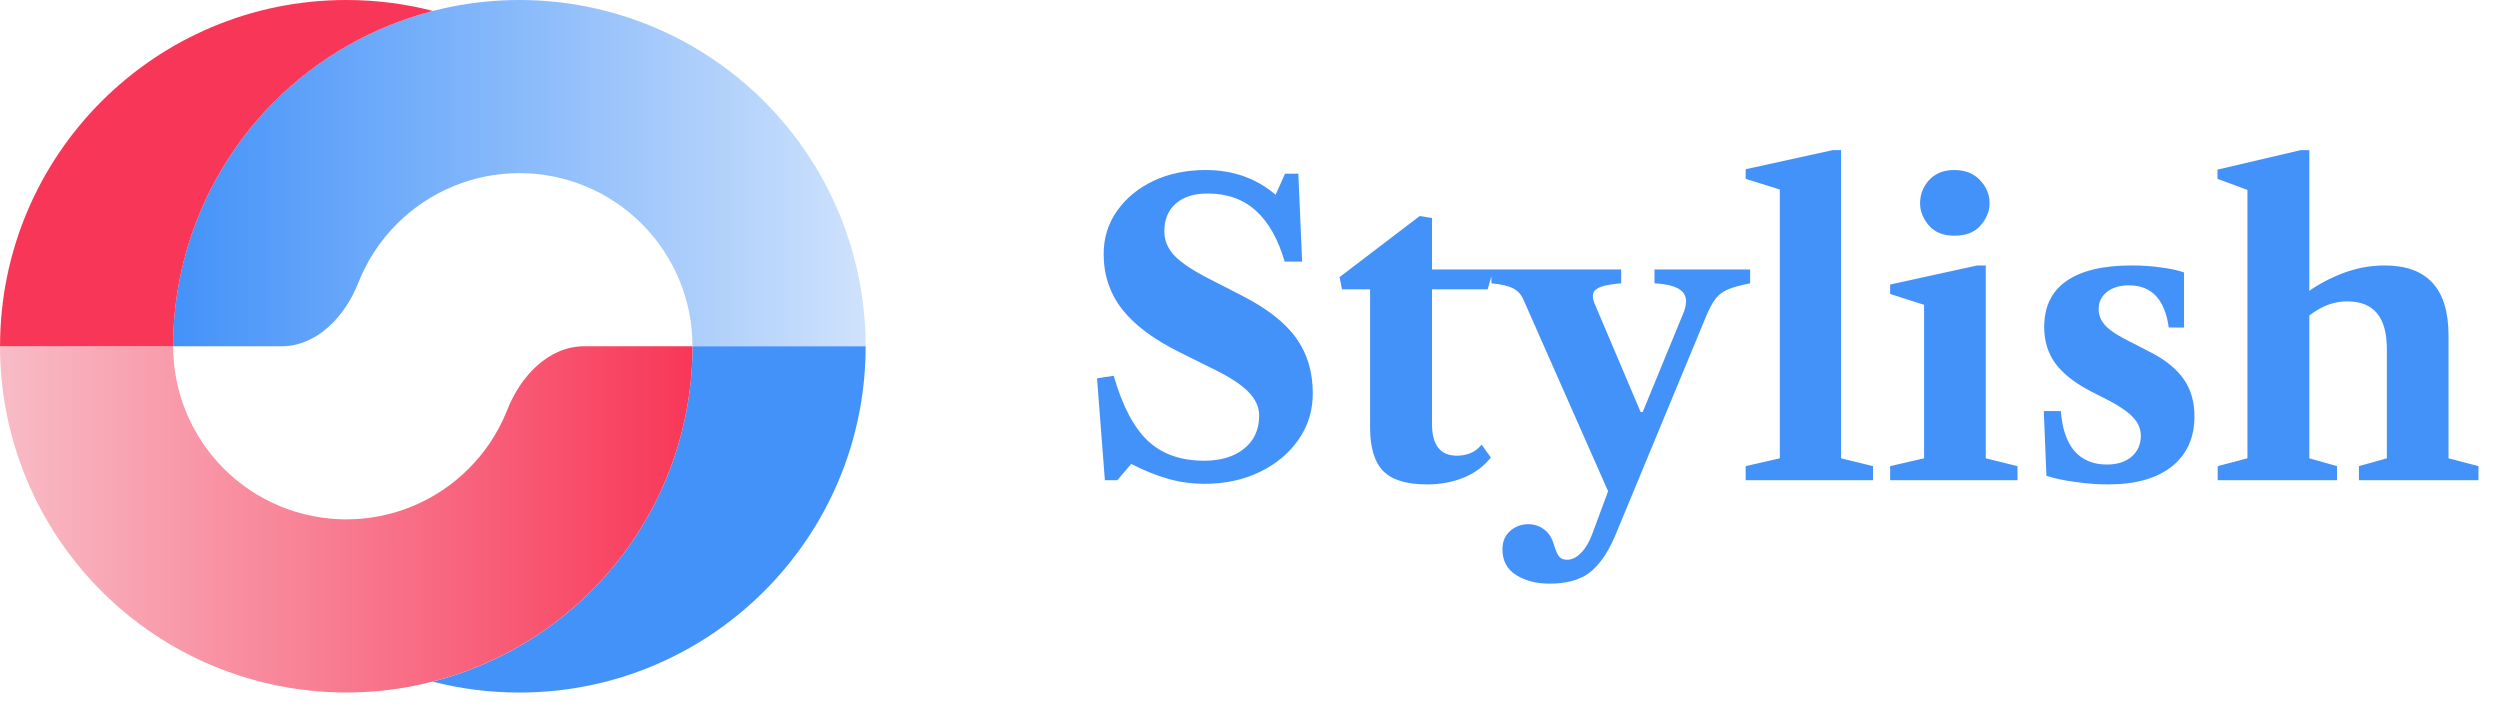 <svg width="112" height="32" viewBox="0 0 112 32" fill="none" xmlns="http://www.w3.org/2000/svg">
<g clip-path="url(#clip0_114_192)">
<path d="M38.781 15.513C38.781 11.399 37.147 7.453 34.237 4.544C31.328 1.634 27.382 5.39515e-07 23.268 0C19.154 -5.39514e-07 15.208 1.634 12.299 4.544C9.39 7.453 7.755 11.399 7.755 15.513H12.603C14.21 15.513 15.463 14.166 16.051 12.672C16.437 11.69 17.023 10.788 17.784 10.028C19.238 8.574 21.211 7.756 23.268 7.756C25.325 7.756 27.298 8.574 28.753 10.028C30.207 11.483 31.024 13.456 31.024 15.513H38.781Z" fill="url(#paint0_linear_114_192)"/>
<path d="M29.845 21.45C30.624 19.568 31.025 17.551 31.025 15.514H38.781C38.781 24.081 31.836 31.026 23.268 31.026C21.927 31.026 20.625 30.856 19.383 30.536C20.085 30.355 20.776 30.124 21.449 29.846C23.331 29.066 25.041 27.923 26.482 26.483C27.922 25.042 29.065 23.332 29.845 21.45Z" fill="#4392F9"/>
<path d="M0 15.512C-2.91433e-07 17.549 0.401 19.566 1.181 21.448C1.96 23.33 3.103 25.04 4.544 26.481C5.984 27.921 7.694 29.064 9.576 29.844C11.458 30.623 13.476 31.024 15.513 31.024C17.55 31.024 19.567 30.623 21.449 29.844C23.331 29.064 25.041 27.921 26.482 26.481C27.922 25.04 29.065 23.33 29.845 21.448C30.624 19.566 31.025 17.549 31.025 15.512H26.178C24.571 15.512 23.318 16.858 22.73 18.353C22.713 18.395 22.696 18.438 22.679 18.48C22.289 19.421 21.718 20.276 20.997 20.996C20.277 21.716 19.422 22.288 18.481 22.678C17.54 23.067 16.531 23.268 15.513 23.268C14.494 23.268 13.486 23.067 12.544 22.678C11.603 22.288 10.748 21.716 10.028 20.996C9.308 20.276 8.737 19.421 8.347 18.48C7.957 17.539 7.756 16.53 7.756 15.512H0Z" fill="url(#paint1_linear_114_192)"/>
<path d="M0.002 15.513C0.002 6.945 6.947 0 15.514 0C16.856 0 18.157 0.17 19.399 0.49C16.735 1.177 14.277 2.565 12.299 4.544C9.39 7.453 7.756 11.399 7.756 15.513H0.002Z" fill="#F83758"/>
<path d="M53.971 21.675C53.419 21.675 52.882 21.603 52.36 21.459C51.838 21.315 51.277 21.09 50.677 20.784L50.056 21.513H49.498L49.147 16.95L49.894 16.833C50.278 18.171 50.785 19.14 51.415 19.74C52.051 20.34 52.894 20.64 53.944 20.64C54.694 20.64 55.291 20.46 55.735 20.1C56.185 19.74 56.41 19.245 56.41 18.615C56.41 18.237 56.251 17.886 55.933 17.562C55.621 17.232 55.081 16.881 54.313 16.509L52.864 15.789C51.688 15.207 50.824 14.562 50.272 13.854C49.72 13.146 49.444 12.321 49.444 11.379C49.444 10.653 49.645 10.008 50.047 9.444C50.449 8.874 50.992 8.427 51.676 8.103C52.366 7.779 53.146 7.617 54.016 7.617C55.234 7.617 56.278 7.986 57.148 8.724L57.571 7.779H58.165L58.336 11.721H57.553C57.259 10.707 56.827 9.945 56.257 9.435C55.693 8.925 54.976 8.67 54.106 8.67C53.494 8.67 53.017 8.82 52.675 9.12C52.333 9.42 52.162 9.834 52.162 10.362C52.162 10.77 52.315 11.136 52.621 11.46C52.927 11.778 53.458 12.129 54.214 12.513L55.636 13.242C56.764 13.818 57.574 14.451 58.066 15.141C58.564 15.831 58.813 16.659 58.813 17.625C58.813 18.393 58.6 19.083 58.174 19.695C57.748 20.307 57.169 20.79 56.437 21.144C55.705 21.498 54.883 21.675 53.971 21.675ZM63.937 21.702C63.013 21.702 62.355 21.501 61.965 21.099C61.575 20.697 61.38 20.052 61.38 19.164V12.963H60.12L60.013 12.414L63.603 9.678L64.153 9.768V12.072H66.906L66.645 12.963H64.153V18.984C64.153 19.938 64.525 20.415 65.269 20.415C65.478 20.415 65.677 20.379 65.862 20.307C66.049 20.235 66.219 20.106 66.376 19.92L66.79 20.496C66.478 20.892 66.073 21.192 65.575 21.396C65.076 21.6 64.531 21.702 63.937 21.702ZM69.415 26.148C68.833 26.148 68.335 26.019 67.921 25.761C67.513 25.503 67.309 25.119 67.309 24.609C67.309 24.267 67.423 23.994 67.651 23.79C67.879 23.586 68.149 23.484 68.461 23.484C68.725 23.484 68.959 23.559 69.163 23.709C69.373 23.859 69.523 24.087 69.613 24.393C69.697 24.675 69.778 24.858 69.856 24.942C69.934 25.032 70.054 25.077 70.216 25.077C70.426 25.077 70.633 24.972 70.837 24.762C71.041 24.552 71.209 24.264 71.341 23.898L72.043 22.008L68.245 13.413C68.143 13.185 67.99 13.02 67.786 12.918C67.582 12.81 67.258 12.735 66.814 12.693V12.072H72.628V12.693C72.25 12.723 71.959 12.771 71.755 12.837C71.557 12.903 71.434 12.996 71.386 13.116C71.338 13.236 71.353 13.392 71.431 13.584L73.501 18.462H73.591L75.382 14.106C75.586 13.644 75.586 13.302 75.382 13.08C75.184 12.858 74.764 12.729 74.122 12.693V12.072H78.406V12.693C77.968 12.777 77.632 12.87 77.398 12.972C77.164 13.074 76.981 13.215 76.849 13.395C76.717 13.569 76.585 13.812 76.453 14.124L72.349 24.024C72.181 24.414 72.001 24.744 71.809 25.014C71.617 25.284 71.407 25.506 71.179 25.68C70.741 25.992 70.153 26.148 69.415 26.148ZM78.206 21.513V20.883L79.736 20.532V8.49L78.206 8.013V7.581L82.103 6.726H82.481V20.532L83.912 20.883V21.513H78.206ZM84.678 21.513V20.883L86.199 20.532V13.656L84.678 13.17V12.747L88.584 11.892H88.962V20.532L90.384 20.883V21.513H84.678ZM87.549 10.56C87.057 10.56 86.679 10.407 86.415 10.101C86.151 9.795 86.019 9.462 86.019 9.102C86.019 8.712 86.154 8.367 86.424 8.067C86.7 7.767 87.075 7.617 87.549 7.617C88.035 7.617 88.419 7.767 88.701 8.067C88.989 8.367 89.133 8.712 89.133 9.102C89.133 9.462 88.998 9.795 88.728 10.101C88.464 10.407 88.071 10.56 87.549 10.56ZM94.442 21.702C93.986 21.702 93.503 21.666 92.993 21.594C92.483 21.528 92.045 21.435 91.679 21.315L91.562 18.417H92.327C92.381 19.191 92.582 19.785 92.93 20.199C93.284 20.607 93.77 20.811 94.388 20.811C94.85 20.811 95.219 20.694 95.495 20.46C95.771 20.22 95.909 19.908 95.909 19.524C95.909 19.224 95.801 18.957 95.585 18.723C95.375 18.483 95.015 18.228 94.505 17.958L93.641 17.517C92.933 17.145 92.411 16.731 92.075 16.275C91.745 15.819 91.58 15.276 91.58 14.646C91.58 13.74 91.91 13.056 92.57 12.594C93.236 12.126 94.214 11.892 95.504 11.892C95.96 11.892 96.398 11.922 96.818 11.982C97.244 12.036 97.586 12.111 97.844 12.207V14.673H97.16C96.986 13.413 96.392 12.783 95.378 12.783C94.97 12.783 94.64 12.882 94.388 13.08C94.142 13.278 94.019 13.536 94.019 13.854C94.019 14.136 94.13 14.391 94.352 14.619C94.574 14.841 94.958 15.084 95.504 15.348L96.359 15.789C97.025 16.131 97.517 16.533 97.835 16.995C98.153 17.451 98.312 18.003 98.312 18.651C98.312 19.611 97.973 20.361 97.295 20.901C96.617 21.435 95.666 21.702 94.442 21.702ZM99.353 21.513V20.883L100.685 20.532V8.508L99.344 8.013V7.599L103.07 6.726H103.457V20.532L104.699 20.883V21.513H99.353ZM105.68 21.513V20.883L106.931 20.532V15.654C106.931 14.922 106.784 14.382 106.49 14.034C106.196 13.68 105.755 13.503 105.167 13.503C104.801 13.503 104.459 13.575 104.141 13.719C103.823 13.863 103.523 14.061 103.241 14.313V13.188C103.703 12.828 104.249 12.522 104.879 12.27C105.515 12.018 106.166 11.892 106.832 11.892C108.74 11.892 109.694 12.936 109.694 15.024V20.532L111.035 20.883V21.513H105.68Z" fill="#4392F9"/>
</g>
<defs>
<linearGradient id="paint0_linear_114_192" x1="38.781" y1="7.756" x2="7.755" y2="7.756" gradientUnits="userSpaceOnUse">
<stop stop-color="#CFE2FC"/>
<stop offset="1" stop-color="#4392F9"/>
</linearGradient>
<linearGradient id="paint1_linear_114_192" x1="1.01712e-06" y1="23.268" x2="31.025" y2="23.268" gradientUnits="userSpaceOnUse">
<stop stop-color="#F8BCC6"/>
<stop offset="1" stop-color="#F83758"/>
</linearGradient>
<clipPath id="clip0_114_192">
<rect width="111.781" height="31.026" fill="white"/>
</clipPath>
</defs>
</svg>
